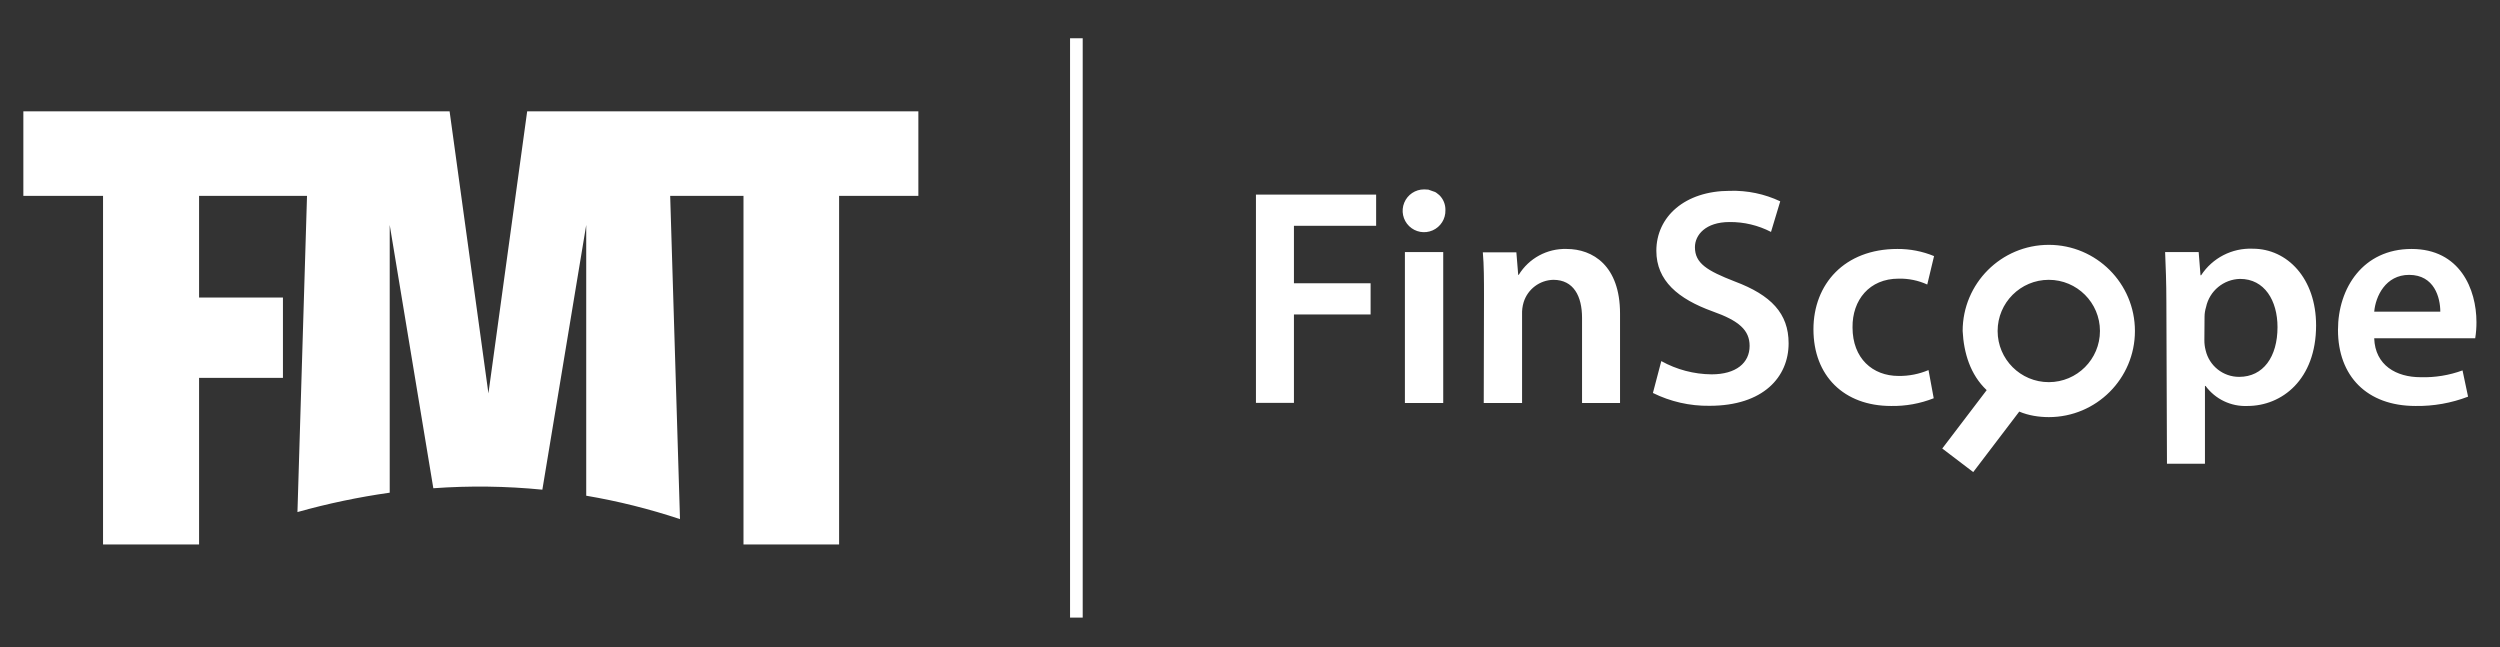 <?xml version="1.0" encoding="UTF-8"?>
<!DOCTYPE svg PUBLIC "-//W3C//DTD SVG 1.1//EN" "http://www.w3.org/Graphics/SVG/1.1/DTD/svg11.dtd">
<svg version="1.1" xmlns="http://www.w3.org/2000/svg" xmlns:xlink="http://www.w3.org/1999/xlink" x="0" y="0" width="278" height="72" viewBox="0, 0, 278, 72">
  <rect x="0" y="0" width="278" height="72" fill="#333333" stroke="none"/>
  <g id="Image">
    <path d="M120.397,4.256 L120.397,68.674 L118.989,68.674 L118.989,4.256 L120.397,4.256 z M49.995,12.379 L2.597,12.379 L2.597,21.78 L11.458,21.78 L11.458,60.542 L22.137,60.542 L22.137,42.019 L31.463,42.019 L31.463,33.084 L22.137,33.084 L22.137,21.78 L34.14,21.78 L33.077,56.942 C36.445,55.996 39.872,55.276 43.336,54.787 L43.336,25.017 L48.186,54.293 C52.224,54 56.281,54.053 60.31,54.452 L65.188,25.017 L65.188,55.123 C68.725,55.724 72.211,56.594 75.615,57.725 L74.524,21.78 L82.676,21.78 L82.676,60.542 L93.308,60.542 L93.308,21.78 L102.122,21.78 L102.122,12.379 L58.622,12.379 L54.313,43.745 L49.995,12.379 z M227.825,31.116 C230.967,31.116 233.515,33.664 233.515,36.806 C233.515,39.948 230.967,42.495 227.825,42.495 C224.683,42.495 222.136,39.948 222.136,36.806 C222.136,33.664 224.683,31.116 227.825,31.116 z M227.825,27.227 C222.535,27.227 218.247,31.516 218.247,36.806 C218.37,39.239 219.093,41.664 220.919,43.383 L215.979,49.874 L219.423,52.495 L224.541,45.769 C225.577,46.207 226.705,46.379 227.825,46.384 C233.115,46.384 237.404,42.096 237.404,36.806 C237.404,31.516 233.115,27.227 227.825,27.227 z M249.099,31.014 C251.813,31.014 253.259,33.42 253.259,36.377 C253.259,39.678 251.673,41.907 248.997,41.907 C247.215,41.914 245.667,40.686 245.266,38.951 C245.167,38.57 245.12,38.178 245.126,37.785 L245.145,35.211 C245.149,34.85 245.206,34.492 245.313,34.148 C245.694,32.35 247.262,31.052 249.099,31.014 z M250.508,27.656 C248.205,27.559 246.021,28.682 244.762,30.613 L244.697,30.613 L244.492,28.029 L240.761,28.029 C240.827,29.643 240.901,31.433 240.901,33.625 L240.967,51.57 L245.191,51.57 L245.191,42.915 L245.257,42.915 C246.342,44.389 248.091,45.226 249.92,45.144 C253.735,45.144 257.549,42.224 257.549,36.181 C257.549,30.958 254.35,27.656 250.508,27.656 z M210.982,27.684 C205.096,27.684 201.655,31.601 201.655,36.619 C201.655,41.805 205.059,45.144 210.282,45.144 C211.906,45.174 213.519,44.882 215.029,44.286 L214.451,41.152 C213.399,41.598 212.265,41.821 211.121,41.805 C208.23,41.805 206.001,39.846 206.001,36.414 C205.964,33.355 207.885,30.986 211.121,30.986 C212.22,30.96 213.311,31.183 214.311,31.639 L215.067,28.477 C213.771,27.943 212.383,27.673 210.981,27.684 z M267.892,30.566 C270.709,30.566 271.362,33.112 271.362,34.66 L264.013,34.66 C264.162,32.944 265.281,30.566 267.892,30.566 z M268.163,27.684 C262.781,27.684 259.983,32.021 259.983,36.684 C259.983,41.805 263.183,45.144 268.611,45.144 C270.605,45.174 272.587,44.823 274.449,44.108 L273.833,41.189 C272.341,41.736 270.759,41.992 269.17,41.945 C266.484,41.945 264.115,40.639 264.012,37.617 L275.242,37.617 C275.338,37.025 275.385,36.426 275.382,35.826 C275.382,32.152 273.544,27.684 268.163,27.684 z M192.366,21.221 C187.348,21.221 184.186,24.103 184.186,27.889 C184.186,31.219 186.62,33.243 190.435,34.623 C193.392,35.668 194.557,36.722 194.557,38.466 C194.557,40.359 193.047,41.627 190.332,41.627 C188.373,41.612 186.449,41.105 184.736,40.154 L183.804,43.698 C185.759,44.666 187.917,45.155 190.099,45.125 C196.096,45.125 198.894,41.907 198.894,38.177 C198.894,34.847 196.936,32.814 192.916,31.303 C189.82,30.1 188.476,29.279 188.476,27.488 C188.476,26.136 189.652,24.69 192.328,24.69 C193.931,24.676 195.513,25.054 196.936,25.791 L197.962,22.387 C196.214,21.563 194.297,21.163 192.366,21.221 z M160.487,28.029 L156.225,28.029 L156.225,44.817 L160.487,44.817 L160.487,28.029 z M174.207,27.684 C172.043,27.62 170.011,28.72 168.881,30.566 L168.825,30.566 L168.62,28.057 L164.89,28.057 C165.02,29.503 165.02,31.116 165.02,33.047 L164.992,44.817 L169.254,44.817 L169.254,34.968 C169.237,34.505 169.297,34.041 169.432,33.597 C169.887,32.148 171.215,31.15 172.733,31.116 C174.99,31.116 175.923,32.944 175.923,35.341 L175.923,44.817 L180.148,44.817 L180.148,34.866 C180.148,29.55 177.126,27.684 174.207,27.684 z M153.026,21.64 L139.661,21.64 L139.661,44.798 L143.886,44.798 L143.886,34.968 L152.411,34.968 L152.411,31.499 L143.886,31.499 L143.886,25.11 L153.026,25.11 L153.026,21.64 z M158.361,21.062 C157.391,21.059 156.517,21.644 156.151,22.542 C155.784,23.44 156,24.47 156.695,25.146 C157.39,25.821 158.425,26.008 159.312,25.617 C160.199,25.225 160.76,24.335 160.73,23.366 C160.746,22.739 160.5,22.133 160.05,21.695 C159.444,21.218 159.83,21.461 158.826,21.085 L158.361,21.062 z" fill="#FFFFFF"/>
  </g>
</svg>
